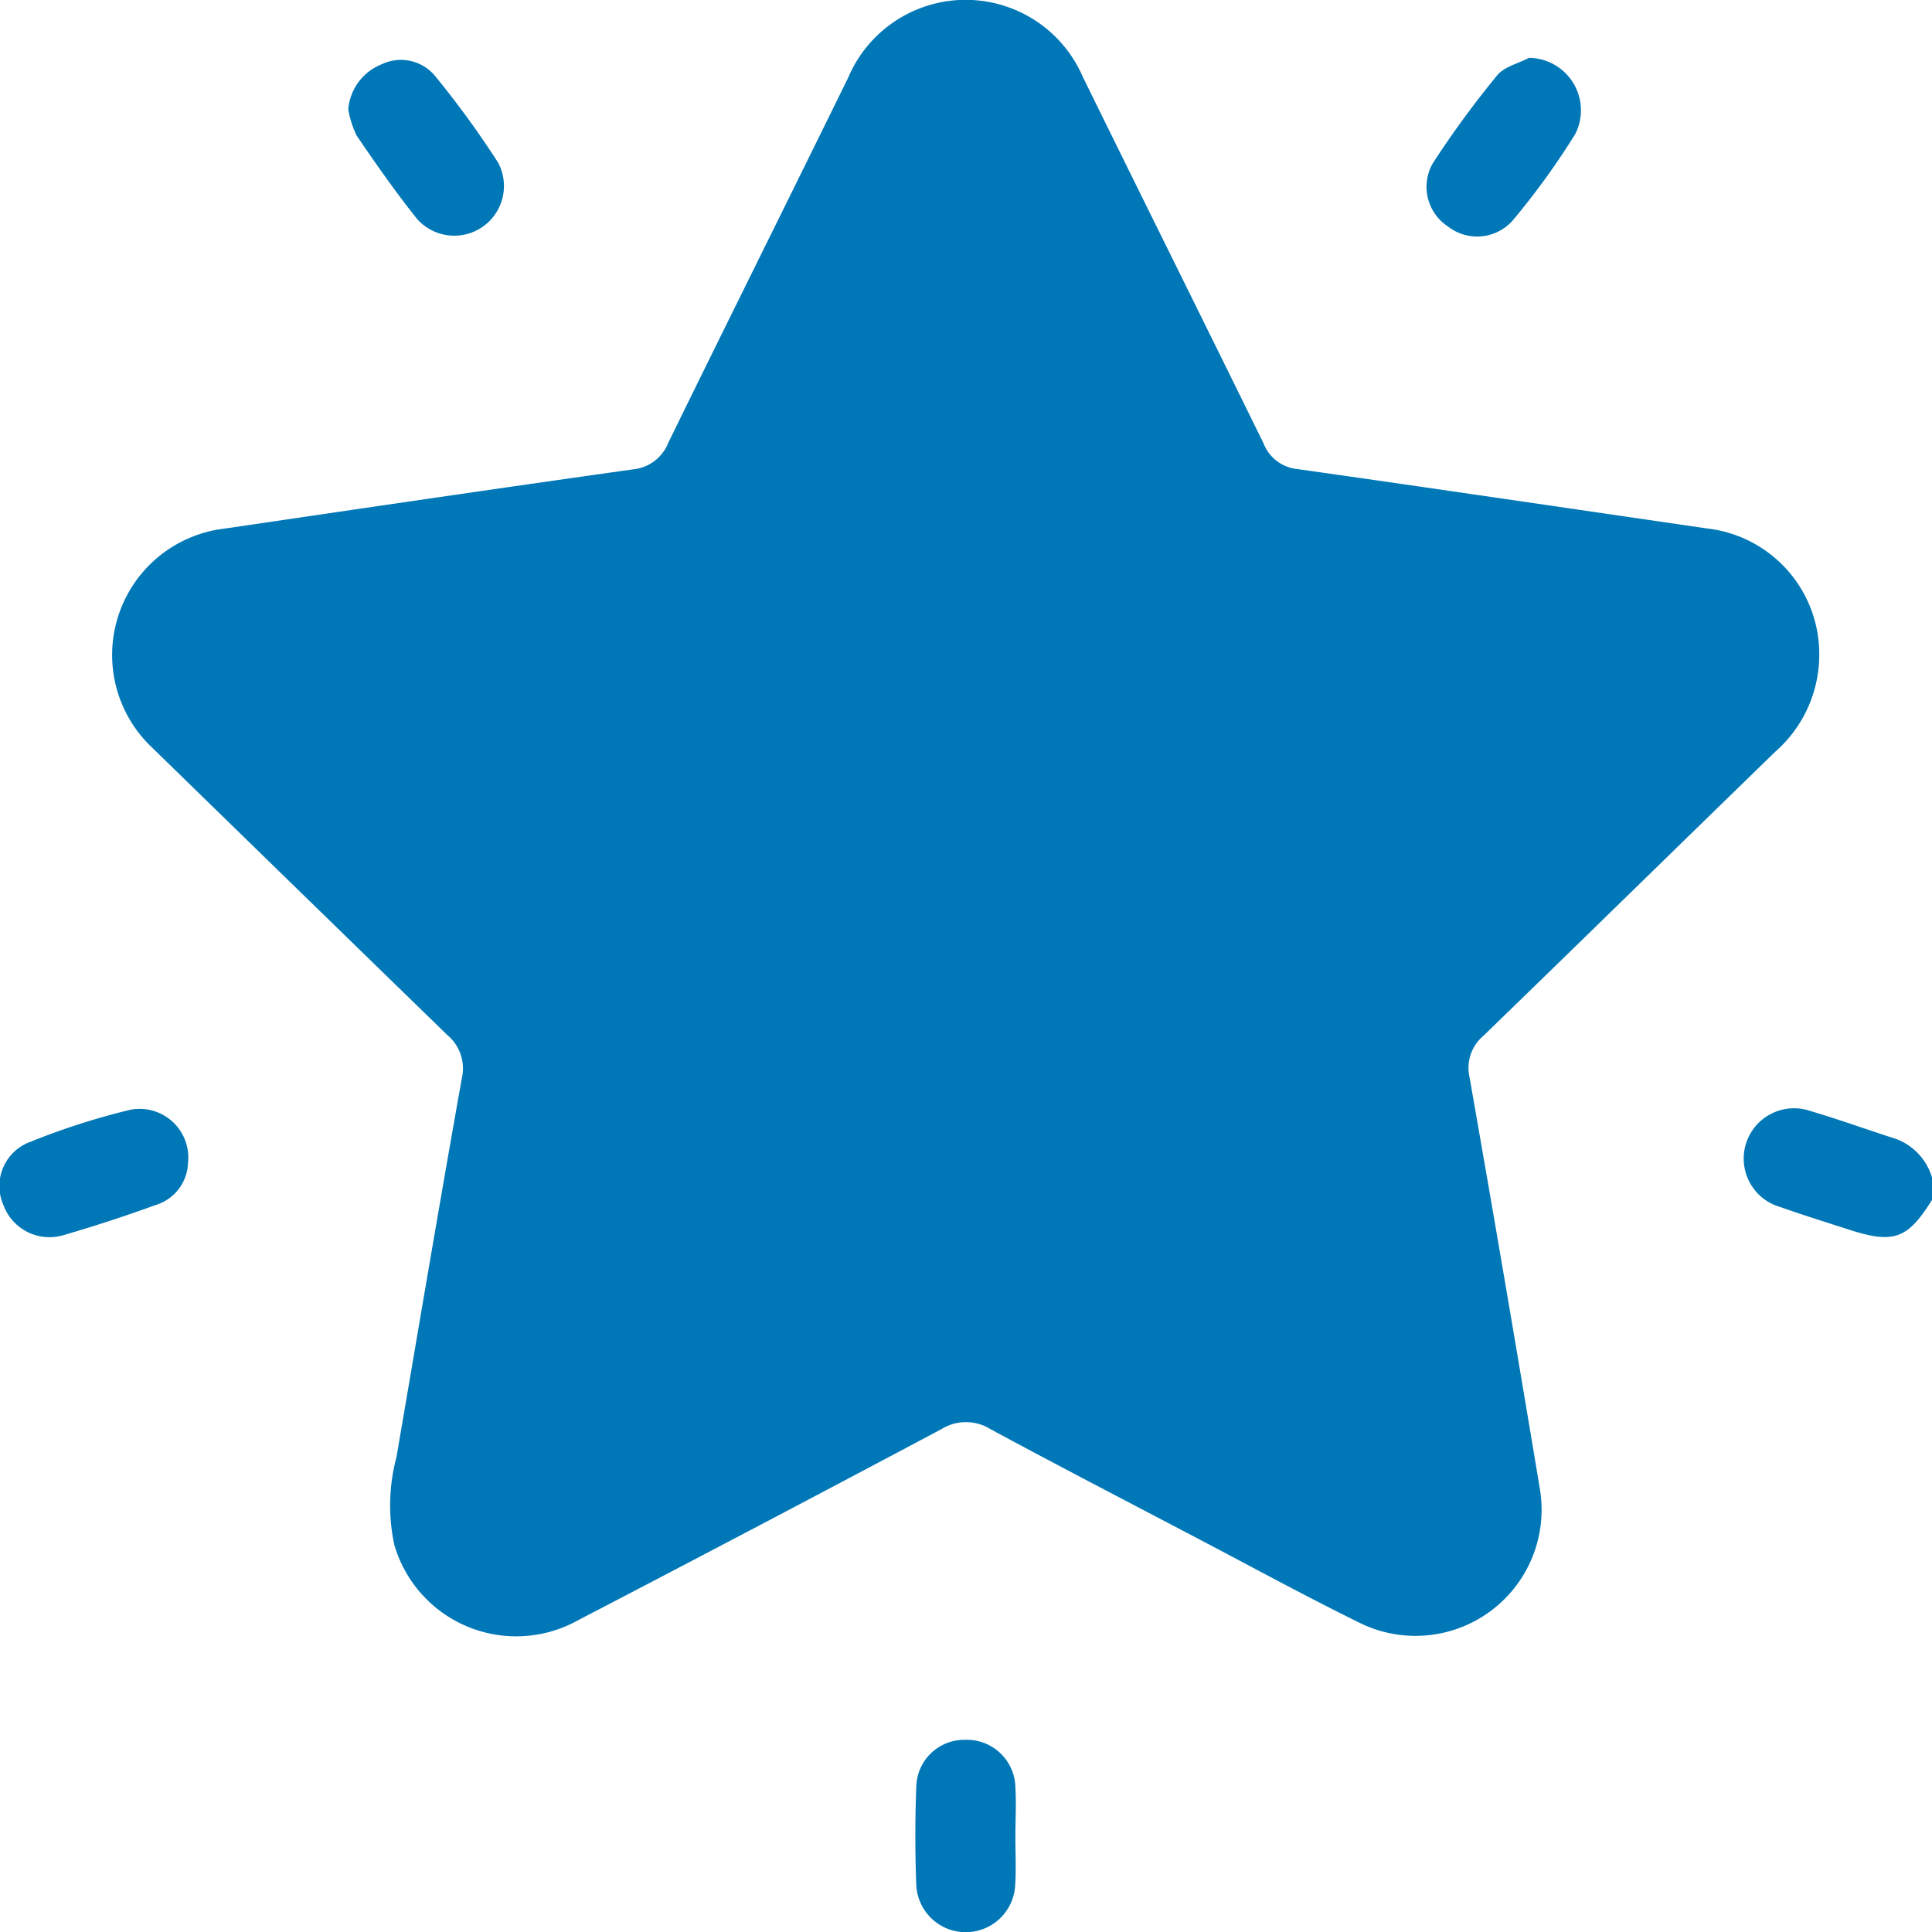 <svg xmlns="http://www.w3.org/2000/svg" xmlns:xlink="http://www.w3.org/1999/xlink" width="53" height="53" viewBox="0 0 53 53">
    <defs>
        <clipPath id="clip-path">
            <rect id="Rectangle_5311" data-name="Rectangle 5311" width="53" height="53" fill="#0077b6"/>
        </clipPath>
    </defs>
    <g id="Group_30284" data-name="Group 30284" clip-path="url(#clip-path)">
        <path id="Path_34266" data-name="Path 34266" d="M53,32.917c-.675,1.08-1.053,1.213-2.3.808-.621-.2-1.243-.395-1.859-.612a1.381,1.381,0,1,1,.83-2.633c.789.234,1.565.515,2.35.767A1.622,1.622,0,0,1,53,32.3Z" fill="#0077b6"/>
        <path id="Path_34267" data-name="Path 34267" d="M41.945,1.587a1.44,1.44,0,0,1,1.274,2.08A20.6,20.6,0,0,1,41.5,6.045a1.3,1.3,0,0,1-1.777.169,1.3,1.3,0,0,1-.416-1.737,26.611,26.611,0,0,1,1.764-2.41c.195-.238.578-.324.874-.48" fill="#0077b6"/>
        <path id="Path_34268" data-name="Path 34268" d="M9.554,3a1.46,1.46,0,0,1,.922-1.239,1.216,1.216,0,0,1,1.461.325,25.873,25.873,0,0,1,1.726,2.373,1.363,1.363,0,0,1-2.215,1.555c-.59-.736-1.132-1.513-1.664-2.294A2.652,2.652,0,0,1,9.554,3" fill="#0077b6"/>
        <path id="Path_34269" data-name="Path 34269" d="M5.157,31.91a1.248,1.248,0,0,1-.866,1.14c-.855.31-1.72.594-2.594.846A1.345,1.345,0,0,1,.1,33.073a1.291,1.291,0,0,1,.632-1.708,19.518,19.518,0,0,1,2.834-.919A1.336,1.336,0,0,1,5.157,31.91" fill="#0077b6"/>
        <path id="Path_34270" data-name="Path 34270" d="M27.854,50.387c0,.448.025.9-.006,1.344a1.358,1.358,0,0,1-2.712-.022c-.034-.9-.034-1.793,0-2.689a1.318,1.318,0,0,1,1.343-1.292,1.332,1.332,0,0,1,1.376,1.315c.026.446,0,.9,0,1.344h0" fill="#0077b6"/>
        <path id="Path_34271" data-name="Path 34271" d="M48.707,20.616a3.539,3.539,0,0,0,1.2-2.648A3.466,3.466,0,0,0,46.849,14.5c-3.752-.545-7.5-1.1-11.257-1.632a1.11,1.11,0,0,1-.927-.7c-1.647-3.356-3.311-6.7-4.961-10.06a3.5,3.5,0,0,0-6.434.018c-1.639,3.342-3.3,6.674-4.935,10.016a1.159,1.159,0,0,1-.962.733C13.636,13.4,9.9,13.951,6.168,14.5a3.491,3.491,0,0,0-1.983,6.02q4.039,3.938,8.084,7.872a1.193,1.193,0,0,1,.4,1.19c-.617,3.46-1.2,6.927-1.793,10.392a5.148,5.148,0,0,0-.06,2.4,3.482,3.482,0,0,0,5.039,2.075q5-2.6,9.974-5.246a1.274,1.274,0,0,1,1.349.006c1.865,1.007,3.747,1.982,5.623,2.967,1.511.792,3.009,1.611,4.539,2.363a3.46,3.46,0,0,0,4.907-3.668q-.94-5.659-1.932-11.312a1.153,1.153,0,0,1,.381-1.146c2.676-2.594,5.338-5.2,8.013-7.8" fill="#0077b6"/>
    </g>
</svg>

